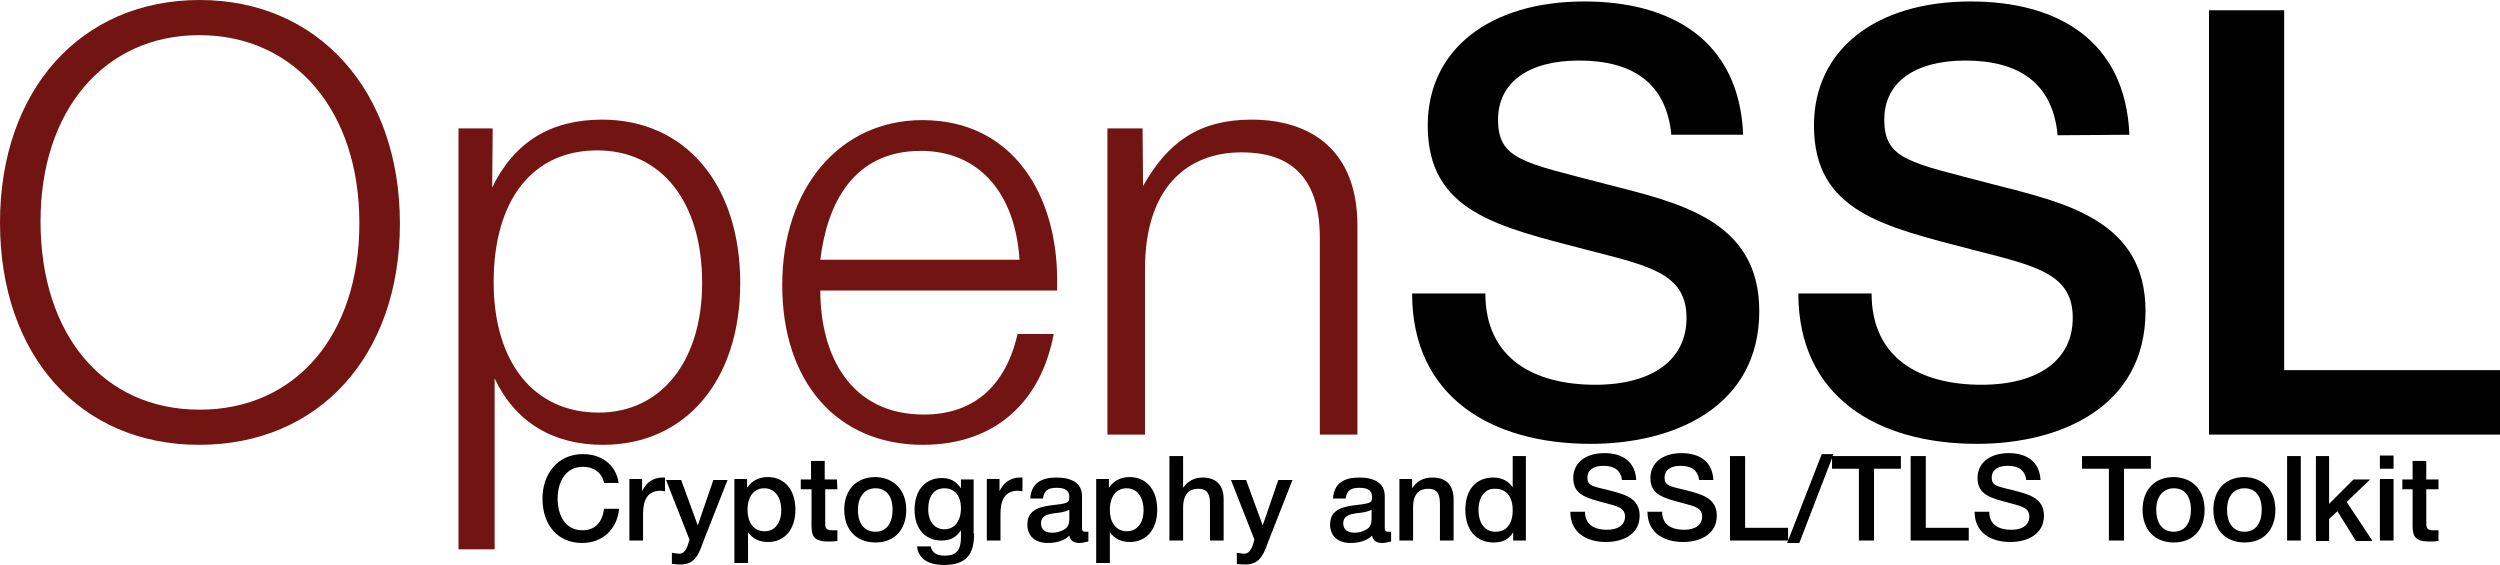 <svg version="1.1" xmlns="http://www.w3.org/2000/svg" x="0" y="0" viewBox="0 0 512 115.7" xml:space="preserve"><path d="M231.3 97.7c-1.6 0-3.2.7-4.1 2.1h-.1v-1.7h-2.6v17.2h2.8V109c1 1.4 2.4 2 4.1 2 3.4 0 5.6-2.6 5.6-6.6 0-4.1-2.2-6.7-5.7-6.7zm-.5 11.1c-2.2 0-3.5-1.7-3.5-4.4s1.3-4.4 3.4-4.4c2.2 0 3.5 1.8 3.5 4.5 0 2.6-1.3 4.3-3.4 4.3zm31-10.5h2.9l-4.8 12.2c-.9 2.4-1.6 5.1-4.7 5.1-.6 0-1 0-1.9-.1v-2.3c.8.1 1.1.2 1.5.2 1.4 0 1.8-1.8 2.1-2.9l-4.8-12.2h3.1l3.4 9.3 3.2-9.3zm-125.6 2.3h.1-.1zm-12.5 3.6h3.1c-.4 4.1-3.3 7-7.6 7-4.9 0-8.1-3.6-8.1-9.1 0-4.9 3-9.1 8.3-9.1 3.5 0 6.7 1.9 7.3 5.9h-3c-.4-2.1-2.1-3.3-4.3-3.3-3.7 0-5.2 3.3-5.2 6.5s1.4 6.5 5.1 6.5c2.8 0 4.1-1.9 4.4-4.4zm126.9-2v8.5h-2.8v-7.6c0-1.7-.4-3-2.4-3-2.3 0-3.1 1.7-3.1 3.8v6.8h-2.8V93.4h2.8v6.5c.9-1.3 2.2-2.1 4-2.1 2.7 0 4.3 1.5 4.3 4.4zm-41.2-1.6s.1 0 0 0zm-10-2.4h-2.6v1.8c-1-1.4-2.1-2.1-3.9-2.1-3.4 0-5.6 2.5-5.6 6.5 0 3.9 2.2 6.3 5.5 6.3 1.8 0 3-.6 4-2.1v1.5c0 2.6-1 3.7-3.3 3.7-1.7 0-2.6-.6-2.9-1.9h-2.8c.3 2.5 2.2 3.8 5.6 3.8 4.6 0 6.1-2.3 6.1-6.4h-.1V98.2zm-6 10.2c-2 0-3.3-1.6-3.3-4.1 0-2.7 1.2-4.3 3.3-4.3s3.4 1.5 3.4 4.1c0 2.6-1.3 4.3-3.4 4.3zm28.2-.4v-6.4c0-2.7-2.2-3.8-5.2-3.8-3.1 0-5.2 1.1-5.4 4.3h2.6c.2-1.6 1-2.2 2.8-2.2s2.6.6 2.6 1.9c0 .5-.1.8-.2.9-.3.3-.9.5-2.8.7-2.5.3-5.6.7-5.6 4 0 2.4 1.6 3.8 4.2 3.8 1.6 0 3.3-.4 4.4-1.5.2 1.1 1 1.5 2.1 1.5.5 0 .9-.1 1.8-.3v-2h-.6c-.6 0-.7-.2-.7-.9zm-2.6-2.1c0 .8 0 1.6-.6 2.2-.7.6-1.8 1-2.9 1-1.5 0-2.3-.7-2.3-1.9 0-1.7 1.5-1.9 2.8-2.1 1-.1 2-.2 3-.7v1.5zm-9.6-8.1v2.8c-.4 0-.6-.1-.9-.1-2.8 0-3.6 2.1-3.6 4.7v5.5h-2.8V98.1h2.6v2.5c.8-1.7 2.2-2.8 4.2-2.8h.5zm-40.4 2.4v6.6c0 1.2 0 1.8 1.4 1.8h1.1v2.2c-.8.1-1.2.1-1.9.1-3.7 0-3.4-1.8-3.4-4.7v-6H164v-2h2.1v-3.8h2.8v3.8h2.5l.1 2H169zm-22.9-1.9h2.9l-4.8 12.2c-.9 2.4-1.6 5.1-4.7 5.1-.6 0-1 0-1.9-.1v-2.3c.8.1 1.1.2 1.5.2 1.4 0 1.8-1.8 2.1-2.9l-4.8-12.2h3.1l3.4 9.3 3.2-9.3zm137.5 9.7v-6.4c0-2.7-2.2-3.8-5.2-3.8-3.1 0-5.2 1.1-5.4 4.3h2.6c.2-1.6 1-2.2 2.8-2.2 1.8 0 2.6.6 2.6 1.9 0 .5-.1.8-.2.9-.3.3-.9.5-2.8.7-2.5.3-5.6.7-5.6 4 0 2.4 1.6 3.8 4.2 3.8 1.6 0 3.3-.4 4.4-1.5.2 1.1 1 1.5 2.1 1.5.5 0 .9-.1 1.8-.3v-2h-.6c-.6 0-.7-.2-.7-.9zm-2.7-2.1c0 .8 0 1.6-.6 2.2-.7.6-1.8 1-2.9 1-1.5 0-2.3-.7-2.3-1.9 0-1.7 1.5-1.9 2.8-2.1 1-.1 2-.2 3-.7v1.5zm-123.7-8.2c-1.6 0-3.2.7-4.1 2.1h-.1v-1.7h-2.6v17.2h2.8V109c1 1.4 2.4 2 4.1 2 3.4 0 5.6-2.6 5.6-6.6 0-4.1-2.2-6.7-5.7-6.7zm-.6 11.1c-2.2 0-3.5-1.7-3.5-4.4s1.3-4.4 3.4-4.4c2.2 0 3.5 1.8 3.5 4.5 0 2.6-1.3 4.3-3.4 4.3zm195-3.2c0 3.9-3.5 5.4-6.9 5.4-4.1 0-7.3-2-7.3-6.2h3c0 2.7 2 3.7 4.5 3.7 2.3 0 3.7-1 3.7-2.7 0-1.8-1.5-2.1-4.1-2.8-3.7-1-6.5-1.6-6.5-5.1 0-3.1 2.5-5.1 6.4-5.1 3.5 0 6.3 1.6 6.5 5.5H348v.2c-.2-2.2-1.6-3.1-3.8-3.1-2.1 0-3.3.9-3.3 2.4 0 1.7 1.1 1.8 4.4 2.6 3 .8 6.3 1.5 6.3 5.2zm-172.3-7.9c-3.9 0-6.4 2.6-6.4 6.7s2.5 6.7 6.4 6.7c3.9 0 6.3-2.6 6.3-6.7 0-4-2.5-6.6-6.3-6.7zm0 11.2c-2.3 0-3.6-1.7-3.6-4.5 0-2.7 1.4-4.4 3.6-4.4s3.5 1.6 3.5 4.4c0 2.8-1.3 4.5-3.5 4.5zm118.4-6.6v8.4h-2.8v-7.3c0-1.7-.2-3.3-2.4-3.3-1.7 0-3.1.9-3.1 3.8v6.8h-2.8V98.1h2.6v1.9c1-1.5 2.3-2.2 4.2-2.2 2.9 0 4.3 1.7 4.3 4.5zm12.1-2.5c-.9-1.3-2.2-2-4-2-3.5 0-5.7 2.5-5.7 6.6s2.2 6.7 5.8 6.7c1.9 0 3.2-.7 4-2.1v1.7h2.6V93.4h-2.7v6.4zm-3.5 9.1c-2.2 0-3.5-1.7-3.5-4.5 0-2.7 1.4-4.4 3.4-4.3 2.3 0 3.6 1.6 3.6 4.4s-1.3 4.4-3.5 4.4zM136.2 97.8v2.8c-.4 0-.6-.1-.9-.1-2.8 0-3.6 2.1-3.6 4.7v5.5h-2.8V98.1h2.6v2.5c.8-1.7 2.2-2.8 4.2-2.8h.5zm199.6 7.8c0 3.9-3.5 5.4-6.9 5.4-4.1 0-7.3-2-7.3-6.2h3c0 2.7 2 3.7 4.5 3.7 2.3 0 3.7-1 3.7-2.7 0-1.8-1.5-2.1-4.1-2.8-3.7-1-6.5-1.6-6.5-5.1 0-3.1 2.5-5.1 6.4-5.1 3.5 0 6.3 1.6 6.5 5.5h-2.9v.2c-.2-2.2-1.6-3.1-3.8-3.1-2.1 0-3.3.9-3.3 2.4 0 1.7 1.1 1.8 4.4 2.6 3 .8 6.3 1.5 6.3 5.2zm39.5-12.2h14V96h-5.5v14.7h-3.1V96h-5.5v-2.2l-6.7 17.4H366l.2-.5h-11.9V93.4h3.1v14.7h8.8v2.6l6.9-17.7h2.4l-.2.4zm65.2 2.6H435v14.7h-3.1V96h-5.5v-2.6h14.1V96zm46.9-2.7h2.8V96h-2.8v-2.7zm0 4.8h2.8v12.6h-2.8V98.1zm-6.8 4.7l5.3 8h-3.4l-3.8-6.1-1.7 1.6v4.5h-2.7V93.4h2.7v9.8l5-5h3.4l-4.8 4.6zm-86.2 5.3h8.8v2.6h-11.9V93.4h3.1v14.7zm102.5-7.9v6.6c0 1.2 0 1.8 1.4 1.8h1.1v2.2c-.8.1-1.2.1-1.9.1-3.7 0-3.4-1.8-3.4-4.7v-6H492v-2h2.1v-3.8h2.8v3.8h2.5v2h-2.5zm-78.3 5.4c0 3.9-3.5 5.4-6.9 5.4-4.1 0-7.3-2-7.3-6.2h3c0 2.7 2 3.7 4.5 3.7 2.3 0 3.7-1 3.7-2.7 0-1.8-1.5-2.1-4.1-2.8-3.7-1-6.5-1.6-6.5-5.1 0-3.1 2.5-5.1 6.4-5.1 3.5 0 6.3 1.6 6.5 5.5H415v.2c-.2-2.2-1.6-3.1-3.8-3.1-2.1 0-3.3.9-3.3 2.4 0 1.7 1.1 1.8 4.4 2.6 3 .8 6.3 1.5 6.3 5.2zm26.6-7.9c-3.9 0-6.4 2.6-6.4 6.7s2.5 6.7 6.4 6.7c3.9 0 6.3-2.6 6.3-6.7 0-4-2.4-6.6-6.3-6.7zm0 11.2c-2.3 0-3.6-1.7-3.6-4.5 0-2.7 1.4-4.4 3.6-4.4s3.5 1.6 3.5 4.4c0 2.8-1.3 4.5-3.5 4.5zm23.2-15.5h2.8v17.3h-2.8V93.4zm-8.7 4.3c-3.9 0-6.4 2.6-6.4 6.7s2.5 6.7 6.4 6.7c3.9 0 6.3-2.6 6.3-6.7 0-4-2.5-6.6-6.3-6.7zm0 11.2c-2.3 0-3.6-1.7-3.6-4.5 0-2.7 1.3-4.4 3.6-4.4 2.2 0 3.5 1.6 3.5 4.4 0 2.8-1.3 4.5-3.5 4.5z"/><path d="M81.9 45.8c0 27.1-16.6 45.3-41.1 45.3C16.4 91.1 0 72.8 0 45.6 0 18.5 16.5 0 40.9 0c24.3 0 41 18.6 41 45.8zm-73.6-.5c0 23.3 12.9 38.6 32.6 38.6s32.7-15.3 32.7-38.2c0-23-13.2-38.5-32.8-38.5-19.4 0-32.5 15.4-32.5 38.1zm92.5-6.9c4.5-9.3 12-13.9 22.5-13.9 17.1 0 28.3 13.3 28.3 33.5 0 19.9-11.2 33.1-28.1 33.1-10.1 0-17.9-4.5-22.2-13.6v35h-7.4V26.3h7l-.1 12.1zm.3 19.4c0 16.5 8.3 26.7 21.5 26.7 12.8 0 21.2-10.5 21.2-26.6 0-16.5-8.3-27.1-21.5-27.1s-21.2 10.1-21.2 27zM189 91.1c-17.5 0-28.8-12.8-28.8-32.7s11.8-33.8 28.7-33.8c18.6 0 27.6 15.4 27.6 32.7v2.2H168c0 13.2 6.1 25.4 21.2 25.4 10 0 16.7-5.6 19.2-16.5h7.4c-2.6 13.9-12 22.7-26.8 22.7zm-.4-60.2c-13.7 0-19.2 10.6-20.6 22.3h40.8c-.9-13.9-8.5-22.3-20.2-22.3zm45.5 7.2c5-8.9 11.4-13.6 22.2-13.6 12.2 0 21.7 6.3 21.7 21.7V89h-7.7V48.7c0-12.9-6.5-17.5-16-17.5-11.5 0-19.8 7.6-19.8 23.8v34h-7.7V26.3h7.2l.1 11.8z" fill="#721412"/><path d="M342.3 27.7c-1-10.9-8.2-15.3-18.9-15.3-10.4 0-16.6 4.5-16.6 12.1 0 8.3 5.4 8.8 22.1 13.2 14.8 3.8 31.4 7.3 31.4 26 0 19.7-17.5 27.2-34.5 27.2-20.6 0-36.6-9.8-36.6-30.8h15c0 13.4 10.1 18.7 22.5 18.7 11.7 0 18.7-5.1 18.7-13.7 0-9-7.4-10.6-20.3-13.9-18.4-4.8-32.7-7.8-32.7-25.5C292.4 10.2 305 .3 324.5.3c17.7 0 31.7 7.9 32.5 27.3h-14.7v.1zm79.1 0c-1-10.9-8.2-15.3-18.9-15.3-10.4 0-16.6 4.5-16.6 12.1 0 8.3 5.4 8.8 22.1 13.2 14.8 3.8 31.4 7.3 31.4 26 0 19.7-17.5 27.2-34.5 27.2-20.6 0-36.6-9.8-36.6-30.8h15c0 13.4 10.1 18.7 22.5 18.7 11.7 0 18.7-5.1 18.7-13.7 0-9-7.4-10.6-20.3-13.9-18.4-4.8-32.7-7.8-32.7-25.5 0-15.5 12.6-25.4 32.1-25.4 17.7 0 31.7 7.9 32.5 27.3l-14.7.1zM512 89h-59.6V2.1h15.4v73.7H512V89z"/></svg>